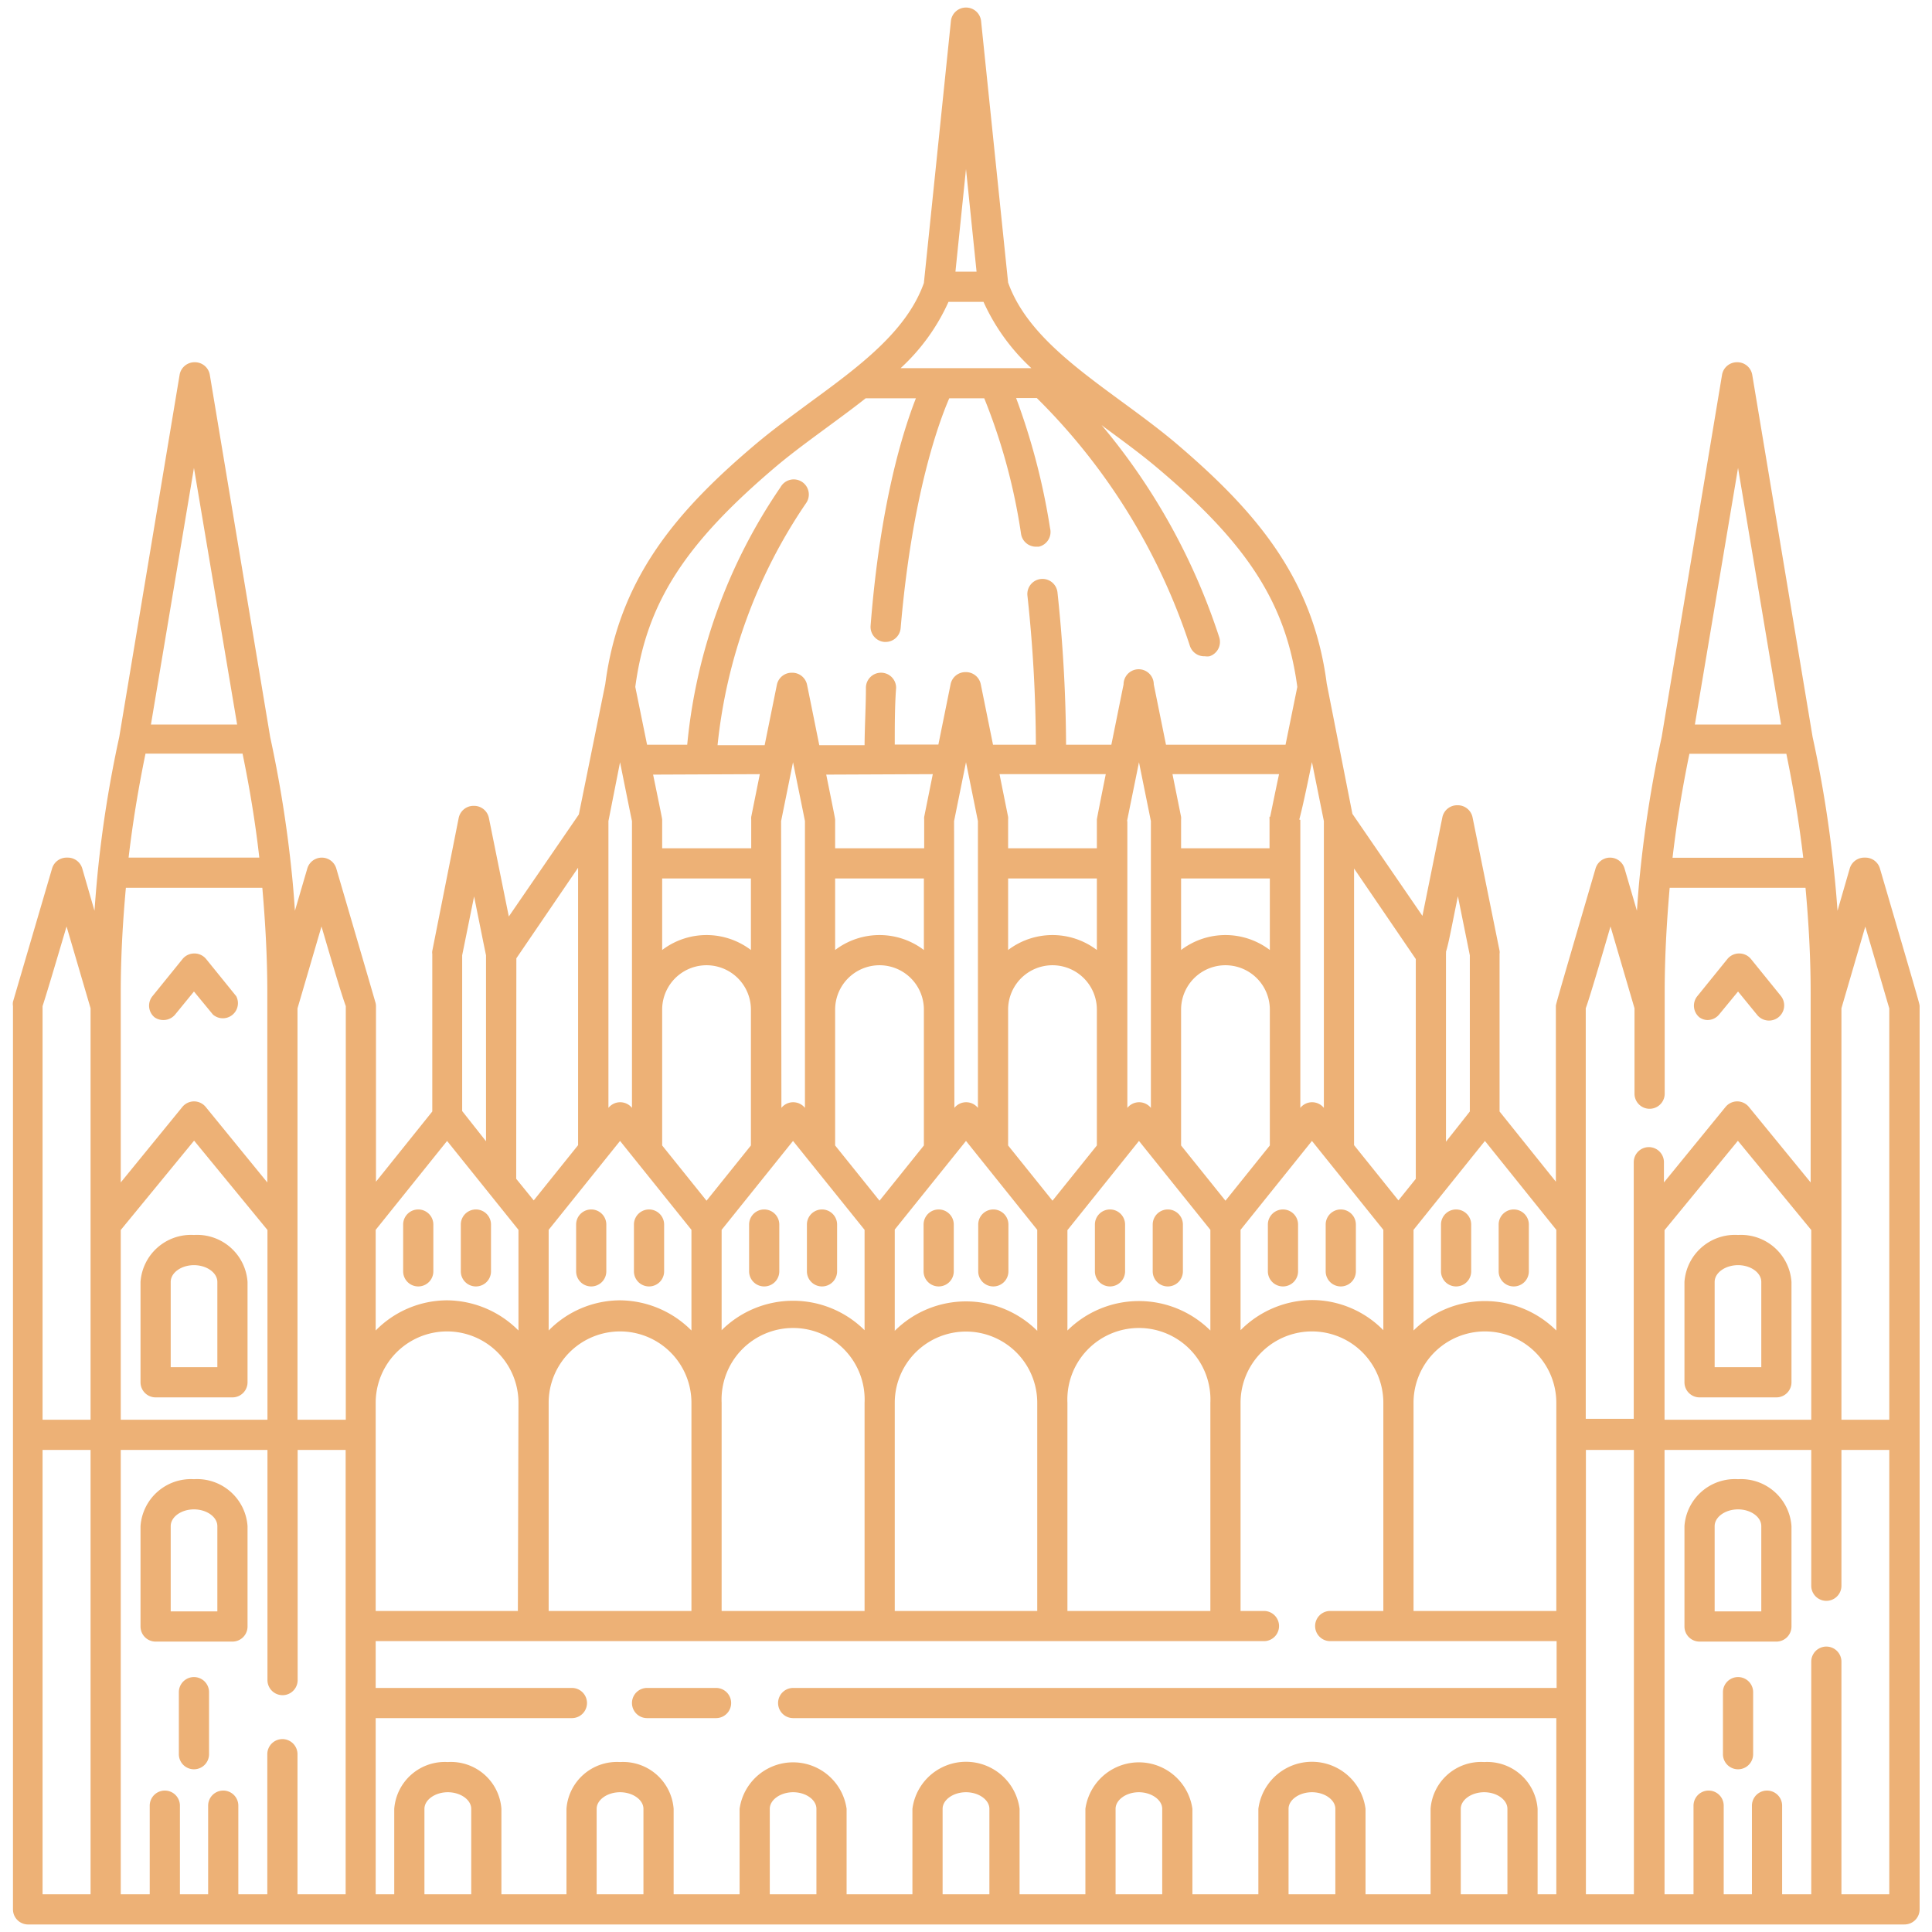 <!-- icon666.com - MILLIONS vector ICONS FREE --><svg id="Layer_1" viewBox="0 0 128 128" xmlns="http://www.w3.org/2000/svg" data-name="Layer 1"><path d="m113.12 67.58a1 1 0 0 0 .77-.36l1.26-1.53 1.25 1.53a1 1 0 0 0 1.6-1.22l-2-2.47a1 1 0 0 0 -.77-.36 1 1 0 0 0 -.78.36l-2 2.47a1 1 0 0 0 .14 1.4.94.94 0 0 0 .53.18z" fill="#000000" style="fill: rgb(237, 177, 118);"></path><path d="m115.15 81.82a3.35 3.35 0 0 0 -3.55 3.11v6.65a1 1 0 0 0 1 1h5.09a1 1 0 0 0 1-1v-6.65a3.35 3.35 0 0 0 -3.54-3.11zm1.54 8.76h-3.09v-5.65c0-.61.71-1.11 1.55-1.11s1.54.5 1.54 1.11z" fill="#000000" style="fill: rgb(237, 177, 118);"></path><path d="m115.15 98a3.35 3.35 0 0 0 -3.55 3.11v6.65a1 1 0 0 0 1 1h5.09a1 1 0 0 0 1-1v-6.65a3.35 3.35 0 0 0 -3.54-3.11zm1.54 8.76h-3.09v-5.65c0-.61.71-1.11 1.55-1.11s1.54.5 1.54 1.11z" fill="#000000" style="fill: rgb(237, 177, 118);"></path><path d="m115.15 111.11a1 1 0 0 0 -1 1v4.11a1 1 0 0 0 2 0v-4.11a1 1 0 0 0 -1-1z" fill="#000000" style="fill: rgb(237, 177, 118);"></path><path d="m88.83 85.23a1 1 0 0 0 1-1v-3.1a1 1 0 0 0 -2 0v3.1a1 1 0 0 0 1 1z" fill="#000000" style="fill: rgb(237, 177, 118);"></path><path d="m85 80.13a1 1 0 0 0 -1 1v3.1a1 1 0 0 0 2 0v-3.1a1 1 0 0 0 -1-1z" fill="#000000" style="fill: rgb(237, 177, 118);"></path><path d="m77.37 85.23a1 1 0 0 0 1-1v-3.1a1 1 0 0 0 -2 0v3.1a1 1 0 0 0 1 1z" fill="#000000" style="fill: rgb(237, 177, 118);"></path><path d="m73.54 80.13a1 1 0 0 0 -1 1v3.1a1 1 0 0 0 2 0v-3.1a1 1 0 0 0 -1-1z" fill="#000000" style="fill: rgb(237, 177, 118);"></path><path d="m65.81 85.23a1 1 0 0 0 1-1v-3.1a1 1 0 0 0 -2 0v3.1a1 1 0 0 0 1 1z" fill="#000000" style="fill: rgb(237, 177, 118);"></path><path d="m100.29 85.23a1 1 0 0 0 1-1v-3.1a1 1 0 0 0 -2 0v3.1a1 1 0 0 0 1 1z" fill="#000000" style="fill: rgb(237, 177, 118);"></path><path d="m96.47 80.13a1 1 0 0 0 -1 1v3.1a1 1 0 0 0 2 0v-3.1a1 1 0 0 0 -1-1z" fill="#000000" style="fill: rgb(237, 177, 118);"></path><path d="m10.83 67.58a1 1 0 0 0 .77-.36l1.25-1.53 1.26 1.53a1 1 0 0 0 1.54-1.22l-2-2.47a1 1 0 0 0 -.78-.36 1 1 0 0 0 -.77.36l-2 2.47a1 1 0 0 0 .14 1.4 1 1 0 0 0 .59.18z" fill="#000000" style="fill: rgb(237, 177, 118);"></path><path d="m12.85 81.82a3.35 3.35 0 0 0 -3.54 3.11v6.65a1 1 0 0 0 1 1h5.09a1 1 0 0 0 1-1v-6.65a3.35 3.35 0 0 0 -3.55-3.11zm1.55 8.76h-3.09v-5.65c0-.61.7-1.11 1.54-1.11s1.55.5 1.55 1.11z" fill="#000000" style="fill: rgb(237, 177, 118);"></path><path d="m12.85 98a3.35 3.35 0 0 0 -3.54 3.11v6.65a1 1 0 0 0 1 1h5.09a1 1 0 0 0 1-1v-6.65a3.35 3.35 0 0 0 -3.55-3.11zm1.55 8.76h-3.09v-5.65c0-.61.7-1.11 1.54-1.11s1.55.5 1.55 1.11z" fill="#000000" style="fill: rgb(237, 177, 118);"></path><path d="m12.85 111.11a1 1 0 0 0 -1 1v4.11a1 1 0 0 0 2 0v-4.11a1 1 0 0 0 -1-1z" fill="#000000" style="fill: rgb(237, 177, 118);"></path><path d="m1.82 127.5h124.36a1 1 0 0 0 1-1v-59.84c0-.14 0-.14-2.63-9.12a1 1 0 0 0 -1-.72 1 1 0 0 0 -1 .72l-.81 2.8c-.06-.84-.13-1.68-.22-2.51a78.7 78.7 0 0 0 -1.43-9l-4-24a1 1 0 0 0 -1-.83 1 1 0 0 0 -1 .83l-4 24a81 81 0 0 0 -1.43 9c-.09.83-.15 1.67-.21 2.51l-.82-2.8a1 1 0 0 0 -1.92 0c-2.63 9-2.63 9-2.63 9.12v11.63l-3.73-4.65v-10.45a.65.65 0 0 0 0-.2l-1.79-8.84a1 1 0 0 0 -1-.8 1 1 0 0 0 -1 .8l-1.32 6.53-4.64-6.76-1.7-8.63c-.91-7-4.69-11.43-10.08-16-1.1-.92-2.31-1.81-3.47-2.66-3.3-2.42-6.42-4.72-7.56-7.91l-1.79-17.32a1 1 0 0 0 -1-.9 1 1 0 0 0 -1 .9l-1.79 17.35c-1.14 3.2-4.25 5.5-7.56 7.92-1.16.86-2.37 1.74-3.47 2.66-5.39 4.53-9.17 9-10.08 16l-1.75 8.63-4.64 6.76-1.32-6.53a1 1 0 0 0 -1-.8 1 1 0 0 0 -1 .8l-1.75 8.81a.65.65 0 0 0 0 .2v10.44l-3.73 4.65v-11.63a.93.93 0 0 0 -.05-.29c-.08-.3-2.58-8.83-2.58-8.83a1 1 0 0 0 -1.92 0l-.82 2.8c-.06-.84-.12-1.67-.21-2.51a81.14 81.14 0 0 0 -1.43-9l-4-24a1 1 0 0 0 -1-.83 1 1 0 0 0 -1 .83l-4 24a78.7 78.7 0 0 0 -1.43 9c-.08.83-.15 1.67-.21 2.51l-.81-2.8a1 1 0 0 0 -1-.72 1 1 0 0 0 -1 .72l-2.59 8.83a.92.92 0 0 0 0 .29v59.84a1 1 0 0 0 .96 1zm1-31.44h3.18v29.44h-3.18zm14.89 29.44h-1.92v-5.87a1 1 0 0 0 -2 0v5.87h-1.87v-5.87a1 1 0 0 0 -2 0v5.87h-1.92v-29.44h9.72v15.25a1 1 0 0 0 2 0v-15.25h3.18v29.44h-3.19v-9.28a1 1 0 0 0 -2 0zm-8.07-75.57h6.43c.47 2.28.85 4.58 1.11 6.89h-8.66c.27-2.31.65-4.61 1.12-6.89zm7.74 8.89c.2 2.3.33 4.61.33 6.91v12.61l-4.08-5a1 1 0 0 0 -.78-.37 1 1 0 0 0 -.77.37l-4.08 5v-12.61c0-2.3.13-4.61.34-6.91zm-9.38 22.67 4.86-5.92 4.86 5.92v12.57h-9.72zm26.21-18 4.09-6v18.38l-2.94 3.66-1.16-1.43zm16.13-12.2-.57 2.83a1.36 1.36 0 0 0 0 .2v1.88h-5.9v-1.88c0-.07 0-.09-.6-3zm11.46 0-.57 2.83a1.36 1.36 0 0 0 0 .2v1.88h-5.9v-1.88c0-.07 0-.09-.59-3zm11.46 0c-.59 2.94-.59 3-.59 3v1.91h-5.88v-1.88a1.36 1.36 0 0 0 0-.2l-.57-2.83zm20.54 26.81-1.15 1.43-2.94-3.66v-18.33l4.09 6zm6.07 47.4h-3.09v-5.66c0-.6.71-1.1 1.55-1.1s1.54.5 1.54 1.1zm-1.54-8.76a3.35 3.35 0 0 0 -3.55 3.1v5.66h-4.31v-5.66a3.58 3.58 0 0 0 -7.1 0v5.66h-4.37v-5.66a3.58 3.58 0 0 0 -7.09 0v5.66h-4.36v-5.66a3.58 3.58 0 0 0 -7.1 0v5.66h-4.36v-5.66a3.58 3.58 0 0 0 -7.09 0v5.66h-4.37v-5.66a3.36 3.36 0 0 0 -3.55-3.1 3.35 3.35 0 0 0 -3.55 3.1v5.66h-4.31v-5.66a3.35 3.35 0 0 0 -3.55-3.1 3.36 3.36 0 0 0 -3.55 3.1v5.66h-1.23v-11.67h13a1 1 0 0 0 0-2h-13v-3.1h58.85a1 1 0 0 0 0-2h-1.55v-13.79a4.73 4.73 0 1 1 9.46 0v13.79h-3.52a1 1 0 0 0 0 2h15v3.1h-50.58a1 1 0 0 0 0 2h50.56v11.67h-1.24v-5.66a3.35 3.35 0 0 0 -3.54-3.1zm-9.86 8.76h-3.1v-5.66c0-.6.71-1.1 1.55-1.1s1.55.5 1.55 1.1zm-11.47 0h-3.09v-5.66c0-.6.71-1.1 1.54-1.1s1.55.5 1.55 1.1zm-11.45 0h-3.1v-5.66c0-.6.71-1.1 1.55-1.1s1.55.5 1.55 1.1zm-11.46 0h-3.09v-5.66c0-.6.71-1.1 1.55-1.1s1.54.5 1.54 1.1zm-11.46 0h-3.1v-5.66c0-.6.71-1.1 1.55-1.1s1.55.5 1.55 1.1zm-11.41 0h-3.1v-5.66c0-.6.71-1.1 1.55-1.1s1.55.5 1.55 1.1zm9.86-75c.36 1.79.7 3.48.79 3.9v19a1 1 0 0 0 -1.56 0v-19zm10.67 3.9.79-3.9c.36 1.79.71 3.48.79 3.9v19a1 1 0 0 0 -1.56 0zm11.46 0 .79-3.9.79 3.9v19a1 1 0 0 0 -1.56 0zm11.46 0c.08-.42.43-2.11.79-3.9l.79 3.9v19a1 1 0 0 0 -1.56 0v-19zm11.41-.1c.17-.63.42-1.75.84-3.81l.79 3.91v19a1 1 0 0 0 -1.56 0v-19.08zm5.57 33.83a6.65 6.65 0 0 0 -4.72-2 6.74 6.74 0 0 0 -4.74 2v-6.65l4.73-5.89 4.73 5.89zm-20.93 18.6v-13.79a4.74 4.74 0 1 1 9.47 0v13.79zm-11.44 0v-13.79a4.72 4.72 0 1 1 9.44 0v13.79zm-11.47 0v-13.79a4.74 4.74 0 1 1 9.47 0v13.79zm-3.94-39.84a2.94 2.94 0 0 1 5.88 0v9l-2.94 3.66-2.94-3.66zm11.46 0a2.94 2.94 0 1 1 5.88 0v9l-2.94 3.66-2.94-3.66zm11.46 0a2.94 2.94 0 0 1 5.88 0v9l-2.94 3.66-2.94-3.66zm11.46 0a2.94 2.94 0 1 1 5.88 0v9l-2.94 3.66-2.94-3.66zm1.94 14.59v6.67a6.72 6.72 0 0 0 -9.47 0v-6.65l4.74-5.91zm-11.47 0v6.69a6.69 6.69 0 0 0 -9.44 0v-6.71l4.72-5.87zm-11.44 0v6.65a6.72 6.72 0 0 0 -9.47 0v-6.65l4.73-5.89zm26.85-18.54a4.86 4.86 0 0 0 -5.88 0v-4.74h5.88zm-11.46 0a4.86 4.86 0 0 0 -5.88 0v-4.74h5.88zm-11.46 0a4.86 4.86 0 0 0 -5.88 0v-4.74h5.88zm-11.46 0a4.86 4.86 0 0 0 -5.88 0v-4.74h5.88zm-8.67 12.65 4.73 5.89v6.67a6.74 6.74 0 0 0 -4.74-2 6.65 6.65 0 0 0 -4.72 2v-6.67zm-4.73 17.35a4.73 4.73 0 1 1 9.46 0v13.79h-9.46zm66.76 13.79h-9.46v-13.79a4.73 4.73 0 1 1 9.46 0zm-19-52.62a1.49 1.49 0 0 0 0 .21v1.88h-5.86v-1.88a1.36 1.36 0 0 0 0-.2l-.57-2.83h7.06c-.32 1.49-.56 2.71-.59 2.82zm-49.8 52.62h-9.42v-13.79a4.73 4.73 0 1 1 9.46 0zm70.76-10.67h3.18v29.44h-3.18zm16.93 29.44v-15.41a1 1 0 0 0 -2 0v15.41h-1.93v-5.87a1 1 0 0 0 -2 0v5.87h-1.87v-5.87a1 1 0 0 0 -2 0v5.87h-1.92v-29.44h9.72v9a1 1 0 0 0 2 0v-9h3.17v29.44zm-11.72-44 4.86-5.92 4.86 5.91v12.57h-9.72zm1.64-31.56h6.43c.47 2.28.85 4.58 1.12 6.89h-8.66c.27-2.32.65-4.62 1.12-6.9zm11.66 11.45c.65 2.2 1.41 4.81 1.59 5.42v27.25h-3.17v-27.26zm-8.43-30.39 2.85 17h-5.71zm-8.45 30.38 1.59 5.42v5.66a1 1 0 0 0 2 0v-6.73c0-2.3.13-4.61.33-6.91h9c.21 2.3.34 4.61.34 6.91v12.61l-4.09-5a1 1 0 0 0 -.77-.37 1 1 0 0 0 -.78.37l-4.08 5v-1.34a1 1 0 0 0 -2 0v17h-3.18v-27.2c.23-.61 1-3.22 1.64-5.42zm-3.59 26.77a6.71 6.71 0 0 0 -9.46 0v-6.67l4.73-5.89 4.73 5.89zm-6.52-28.77.79 3.91v10.35l-1.58 2v-12.45a.57.57 0 0 0 0-.13c.2-.65.39-1.75.79-3.68zm-32.59-48.18.7 6.8h-1.4zm-1.16 8.8h2.32a13.57 13.57 0 0 0 3.17 4.39h-8.66a13.43 13.43 0 0 0 3.17-4.39zm-11.37 10.86c1.05-.88 2.23-1.74 3.37-2.58.84-.62 1.69-1.24 2.51-1.89h3.33c-.87 2.22-2.37 7-3 15.06a1 1 0 0 0 .91 1.08h.08a1 1 0 0 0 1-.91c.76-8.92 2.57-13.73 3.22-15.23h2.32a39.34 39.34 0 0 1 2.44 9 1 1 0 0 0 1 .83h.17a1 1 0 0 0 .75-1.22 44.29 44.29 0 0 0 -2.25-8.63h1.37a41 41 0 0 1 10.14 16.41 1 1 0 0 0 1 .7 1 1 0 0 0 .3 0 1 1 0 0 0 .65-1.25 42.1 42.1 0 0 0 -7.8-14.07l.22.17c1.14.84 2.32 1.7 3.37 2.58 6.08 5.1 8.64 9.07 9.38 14.6l-.78 3.83h-7.92l-.81-4a1 1 0 0 0 -2 0c-.33 1.62-.59 2.93-.81 4h-3a99.38 99.38 0 0 0 -.57-10.1 1 1 0 0 0 -1.1-.88 1 1 0 0 0 -.89 1.1 95.07 95.07 0 0 1 .56 9.88h-2.84l-.81-4a1 1 0 0 0 -1-.81 1 1 0 0 0 -1 .8l-.81 4h-2.89c0-1.28 0-2.55.09-3.76a1 1 0 0 0 -.95-1 1 1 0 0 0 -1.05.95c0 1.25-.08 2.54-.09 3.85h-3c-.22-1.08-.48-2.39-.81-4a1 1 0 0 0 -1-.8 1 1 0 0 0 -1 .8l-.81 4h-3.12a34.75 34.75 0 0 1 5.84-16 1 1 0 1 0 -1.67-1.09 36.22 36.22 0 0 0 -6.18 17.06h-2.66l-.78-3.83c.74-5.58 3.3-9.51 9.38-14.65zm-20.06 28.53c.36 1.79.7 3.48.79 3.9v12.32l-1.58-2v-10.32zm-1.79 16.2 4.73 5.89v6.67a6.74 6.74 0 0 0 -4.74-2 6.65 6.65 0 0 0 -4.72 2v-6.67zm-8.32-14.21c.88 3 1.33 4.51 1.61 5.28v27.4h-3.2v-27.25zm-8.45-30.38 2.86 17h-5.71zm-8.44 30.38 1.59 5.42v27.26h-3.18v-27.4c.25-.77.7-2.27 1.59-5.28z" fill="#000000" style="fill: rgb(237, 177, 118);"></path><path d="m39.17 85.23a1 1 0 0 0 1-1v-3.1a1 1 0 0 0 -2 0v3.1a1 1 0 0 0 1 1z" fill="#000000" style="fill: rgb(237, 177, 118);"></path><path d="m43 85.23a1 1 0 0 0 1-1v-3.1a1 1 0 0 0 -2 0v3.1a1 1 0 0 0 1 1z" fill="#000000" style="fill: rgb(237, 177, 118);"></path><path d="m50.63 80.13a1 1 0 0 0 -1 1v3.1a1 1 0 0 0 2 0v-3.1a1 1 0 0 0 -1-1z" fill="#000000" style="fill: rgb(237, 177, 118);"></path><path d="m54.46 85.23a1 1 0 0 0 1-1v-3.1a1 1 0 0 0 -2 0v3.1a1 1 0 0 0 1 1z" fill="#000000" style="fill: rgb(237, 177, 118);"></path><path d="m62.19 80.13a1 1 0 0 0 -1 1v3.1a1 1 0 1 0 2 0v-3.1a1 1 0 0 0 -1-1z" fill="#000000" style="fill: rgb(237, 177, 118);"></path><path d="m27.71 85.23a1 1 0 0 0 1-1v-3.1a1 1 0 0 0 -2 0v3.1a1 1 0 0 0 1 1z" fill="#000000" style="fill: rgb(237, 177, 118);"></path><path d="m31.53 85.23a1 1 0 0 0 1-1v-3.1a1 1 0 0 0 -2 0v3.1a1 1 0 0 0 1 1z" fill="#000000" style="fill: rgb(237, 177, 118);"></path><path d="m47.44 111.83h-4.57a1 1 0 1 0 0 2h4.57a1 1 0 0 0 0-2z" fill="#000000" style="fill: rgb(237, 177, 118);"></path></svg>